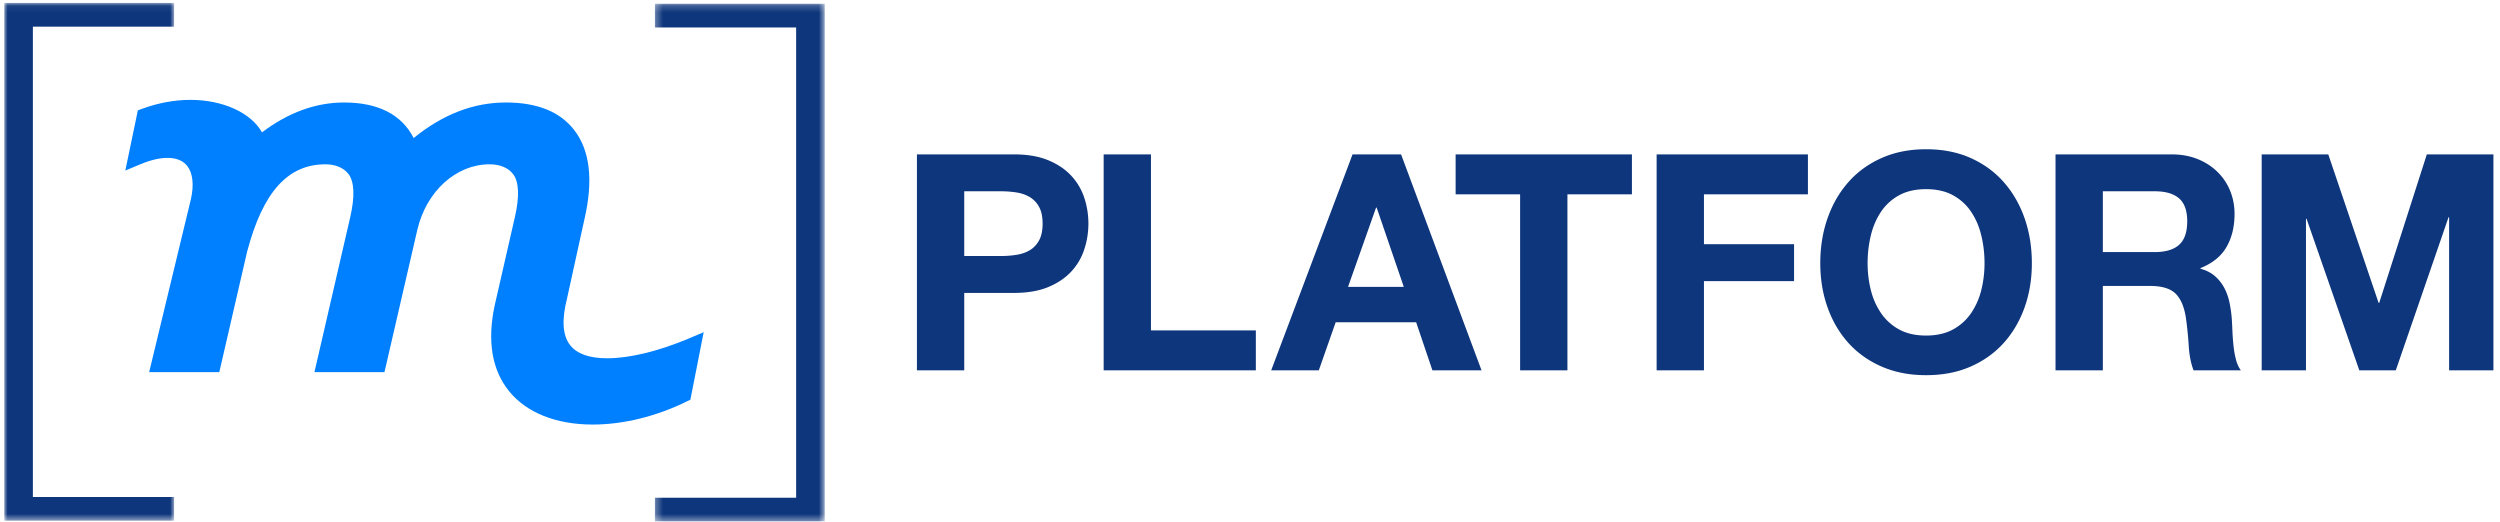 <svg xmlns="http://www.w3.org/2000/svg" xmlns:xlink="http://www.w3.org/1999/xlink" width="369" height="77" viewBox="0 0 369 77">
    <defs>
        <path id="a" d="M25.07.074H0V76.49h25.07V.074z"/>
        <path id="c" d="M.304 76.607h25.07V.19H.304v76.416z"/>
    </defs>
    <g fill="none" fill-rule="evenodd">
        <path fill="#0E367C" d="M147.749 37.787c.8 0 1.571-.06 2.313-.179.74-.118 1.393-.349 1.957-.692.563-.341 1.016-.825 1.357-1.45.34-.625.512-1.444.512-2.456 0-1.011-.172-1.83-.512-2.455a3.776 3.776 0 0 0-1.357-1.45c-.564-.342-1.216-.573-1.957-.693a14.641 14.641 0 0 0-2.313-.178h-5.427v9.553h5.427zm1.912-15c1.987 0 3.677.29 5.072.87 1.393.581 2.528 1.348 3.402 2.3a8.843 8.843 0 0 1 1.913 3.259c.4 1.22.6 2.485.6 3.794 0 1.28-.2 2.538-.6 3.773a8.808 8.808 0 0 1-1.913 3.281c-.874.953-2.009 1.718-3.402 2.3-1.395.58-3.085.87-5.072.87h-7.339v11.428h-6.984V22.787h14.323zM169.882 22.787V48.77h15.48v5.892H162.9V22.787zM207.199 42.34l-4.003-11.696h-.09l-4.136 11.697h8.229zm-.4-19.553l11.876 31.875h-7.25l-2.402-7.098h-11.877l-2.491 7.098h-7.028l12.01-31.875h7.161zM214.85 28.68v-5.893h26.022v5.893h-9.52v25.982h-6.983V28.68zM266.85 22.787v5.893h-15.347v7.366h13.3v5.446h-13.3v13.17h-6.984V22.787zM276.125 42.765a10.553 10.553 0 0 0 1.49 3.415 7.636 7.636 0 0 0 2.67 2.433c1.096.61 2.43.915 4.003.915 1.571 0 2.906-.305 4.003-.915a7.643 7.643 0 0 0 2.67-2.433 10.572 10.572 0 0 0 1.49-3.415c.31-1.265.466-2.567.466-3.906 0-1.399-.155-2.753-.467-4.063-.31-1.31-.808-2.478-1.49-3.504a7.572 7.572 0 0 0-2.669-2.455c-1.097-.61-2.432-.916-4.003-.916-1.573 0-2.907.306-4.004.916a7.565 7.565 0 0 0-2.669 2.455c-.682 1.026-1.179 2.195-1.49 3.504a17.514 17.514 0 0 0-.467 4.063c0 1.34.156 2.641.467 3.906m-6.383-10.536c.712-2.038 1.735-3.817 3.07-5.335 1.334-1.517 2.972-2.708 4.914-3.571 1.943-.863 4.13-1.295 6.562-1.295 2.46 0 4.655.432 6.583 1.295 1.927.863 3.559 2.054 4.893 3.571 1.334 1.518 2.357 3.297 3.07 5.335.711 2.04 1.067 4.249 1.067 6.63 0 2.321-.356 4.486-1.067 6.495-.713 2.009-1.736 3.758-3.07 5.246-1.334 1.488-2.966 2.656-4.893 3.504-1.928.848-4.122 1.272-6.583 1.272-2.432 0-4.62-.424-6.562-1.272-1.942-.848-3.58-2.016-4.915-3.504-1.334-1.488-2.357-3.237-3.07-5.246-.71-2.009-1.067-4.174-1.067-6.495 0-2.381.356-4.59 1.068-6.63M318.03 37.207c1.601 0 2.803-.357 3.603-1.071.8-.715 1.201-1.875 1.201-3.483 0-1.547-.4-2.67-1.2-3.37-.801-.699-2.003-1.05-3.604-1.05h-7.651v8.974h7.65zm2.491-14.42c1.423 0 2.706.231 3.847.692 1.142.462 2.12 1.094 2.936 1.898a8.248 8.248 0 0 1 1.869 2.79 8.987 8.987 0 0 1 .645 3.415c0 1.875-.394 3.498-1.18 4.866-.785 1.369-2.068 2.41-3.847 3.125v.09c.86.238 1.572.602 2.135 1.093a6.061 6.061 0 0 1 1.38 1.74c.355.67.614 1.407.778 2.211.162.803.273 1.607.333 2.41.03.507.06 1.102.09 1.786.028.685.08 1.384.155 2.098.074.714.192 1.392.356 2.032.163.64.407 1.183.734 1.63h-6.984c-.386-1.012-.623-2.217-.712-3.617a54.183 54.183 0 0 0-.4-4.018c-.238-1.666-.742-2.886-1.512-3.66-.772-.774-2.032-1.162-3.782-1.162h-6.983v12.456h-6.984V22.787h17.126zM343.654 22.787l7.429 21.92h.089l7.028-21.92h9.83v31.875h-6.538v-22.59h-.09l-7.783 22.59h-5.383l-7.785-22.366h-.089v22.366h-6.538V22.787z"/>
        <g transform="translate(.628 .362)">
            <mask id="b" fill="#fff">
                <use xlink:href="#a"/>
            </mask>
            <path fill="#0E367C" d="M0 .074h25.07v3.499H4.225v69.419H25.07v3.498H0z" mask="url(#b)"/>
        </g>
        <g transform="translate(96.359 .362)">
            <mask id="d" fill="#fff">
                <use xlink:href="#c"/>
            </mask>
            <path fill="#0E367C" d="M.304 73.108H21.15V3.69H.304V.191h25.07v76.416H.304z" mask="url(#d)"/>
        </g>
        <path fill="#0080FF" d="M101.67 49.96c-4.478 1.885-8.752 2.923-12.032 2.923-2.647 0-4.496-.656-5.498-1.952-1.097-1.418-1.254-3.7-.456-6.826l2.597-11.83c1.325-5.732.787-10.16-1.595-13.168-2.09-2.641-5.448-3.979-9.987-3.979-4.803 0-9.28 1.718-13.64 5.242-1.79-3.48-5.243-5.242-10.282-5.242-4.164 0-8.232 1.482-12.106 4.409-1.577-2.837-5.69-4.796-10.546-4.796-2.35 0-4.746.438-7.118 1.305l-.66.242-1.848 8.885 2.22-.928c3.188-1.33 5.729-1.249 6.904.235.84 1.058 1.035 2.812.554 4.923l-6.159 25.52h10.353l4.104-17.778c2.325-8.795 5.997-12.893 11.554-12.893 1.469 0 2.67.5 3.386 1.406.889 1.121.987 3.327.283 6.383l-5.285 22.882h10.336l4.857-21.035c1.34-5.672 5.72-9.636 10.65-9.636 1.53 0 2.726.493 3.463 1.422.886 1.121.982 3.32.278 6.37l-2.972 12.998c-1.135 5.27-.427 9.534 2.097 12.674 2.567 3.191 6.958 4.948 12.367 4.948 4.481 0 9.402-1.206 13.85-3.397l.565-.278 1.958-9.955-2.193.925z"/>
    </g>
</svg>

